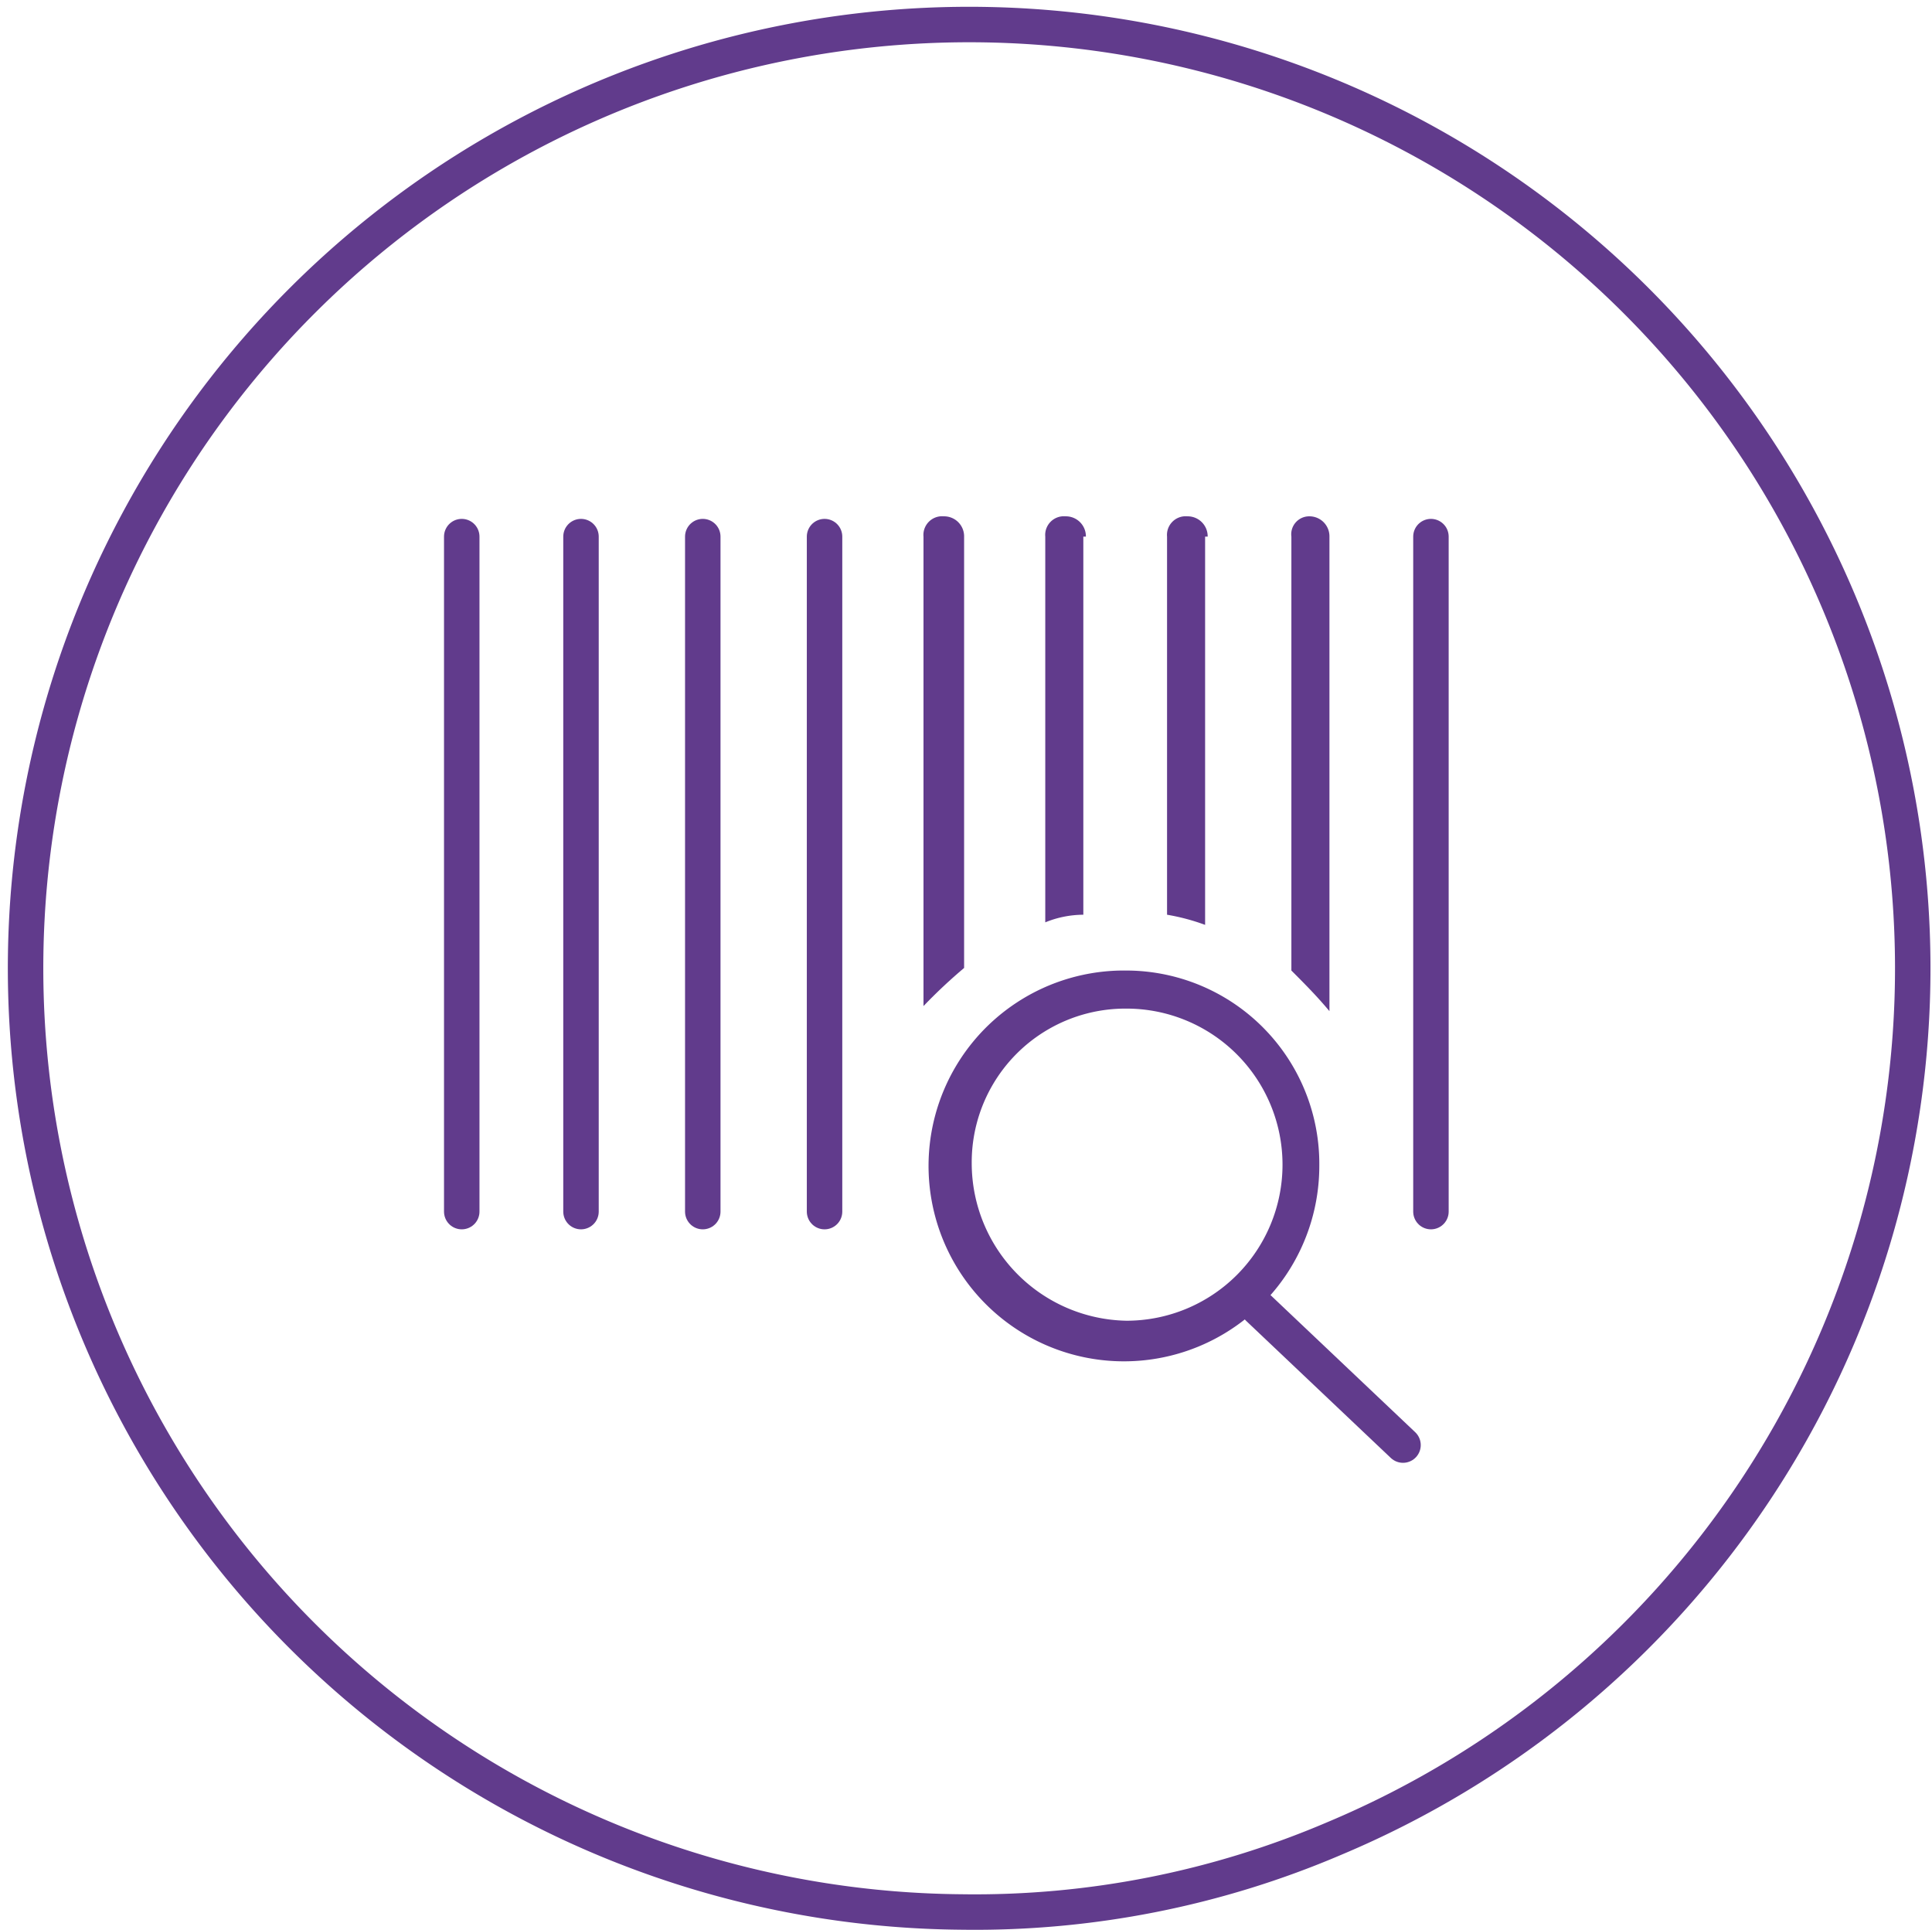 <svg xmlns="http://www.w3.org/2000/svg" viewBox="0 0 81.72 81.617">
  <defs>
    <style>
      .cls-1, .cls-2, .cls-4 {
        fill: none;
        stroke-width: 1.5px;
      }

      .cls-1, .cls-4 {
        stroke: #613b8c;
      }

      .cls-2 {
        stroke: #505050;
        stroke-miterlimit: 10;
      }

      .cls-2, .cls-4 {
        stroke-linecap: round;
      }

      .cls-3 {
        fill: #613b8c;
      }

      .cls-4 {
        stroke-linejoin: round;
      }
    </style>
  </defs>
  <g id="Product_Search" transform="translate(-2691.25 -476.133)">
    <path id="Path_2021_2_" class="cls-1" d="M40.722,80.754A39.912,39.912,0,1,1,56.5,77.641h0A38.679,38.679,0,0,1,40.722,80.754Z" transform="translate(2691.2 476.239)"/>
    <path id="Path_3901" data-name="Path 3901" class="cls-2" d="M53.3,44.6" transform="translate(2695.042 479.447)"/>
    <path id="Path_3902" data-name="Path 3902" class="cls-2" d="M43.3,55.7" transform="translate(2694.31 480.259)"/>
    <path id="Path_3903" data-name="Path 3903" class="cls-3" d="M45.056,39.81a6.6,6.6,0,0,1,0,13.2,6.666,6.666,0,0,1-6.546-6.654,6.5,6.5,0,0,1,6.546-6.546m0-1.61a8.264,8.264,0,1,0,8.156,8.263A8.176,8.176,0,0,0,45.056,38.2Z" transform="translate(2693.842 478.978)"/>
    <line id="Line_579" data-name="Line 579" class="cls-4" x2="6.117" y2="5.795" transform="translate(2744.478 531.452)"/>
    <line id="Line_580" data-name="Line 580" class="cls-4" y2="28.546" transform="translate(2710.781 498.827)"/>
    <line id="Line_581" data-name="Line 581" class="cls-4" y2="28.546" transform="translate(2715.825 498.827)"/>
    <line id="Line_582" data-name="Line 582" class="cls-4" y2="28.546" transform="translate(2720.976 498.827)"/>
    <line id="Line_583" data-name="Line 583" class="cls-4" y2="28.546" transform="translate(2726.127 498.827)"/>
    <line id="Line_584" data-name="Line 584" class="cls-4" y2="28.546" transform="translate(2751.776 498.827)"/>
    <path id="Path_3904" data-name="Path 3904" class="cls-3" d="M38.217,39.4V21.159a.846.846,0,0,0-.859-.859.79.79,0,0,0-.859.859V41.012A22.1,22.1,0,0,1,38.217,39.4Z" transform="translate(2693.813 477.669)"/>
    <path id="Path_3905" data-name="Path 3905" class="cls-3" d="M43.017,21.159a.846.846,0,0,0-.859-.859.79.79,0,0,0-.859.859V37.471a4.306,4.306,0,0,1,1.61-.322V21.159Z" transform="translate(2694.164 477.669)"/>
    <path id="Path_3906" data-name="Path 3906" class="cls-3" d="M47.817,21.159a.846.846,0,0,0-.859-.859.79.79,0,0,0-.859.859v15.99a8.94,8.94,0,0,1,1.61.429V21.159Z" transform="translate(2694.515 477.669)"/>
    <path id="Path_3907" data-name="Path 3907" class="cls-3" d="M52.61,41.227V21.159a.846.846,0,0,0-.859-.859.76.76,0,0,0-.751.859V39.51C51.537,40.046,52.073,40.583,52.61,41.227Z" transform="translate(2694.873 477.669)"/>
  </g>
</svg>
